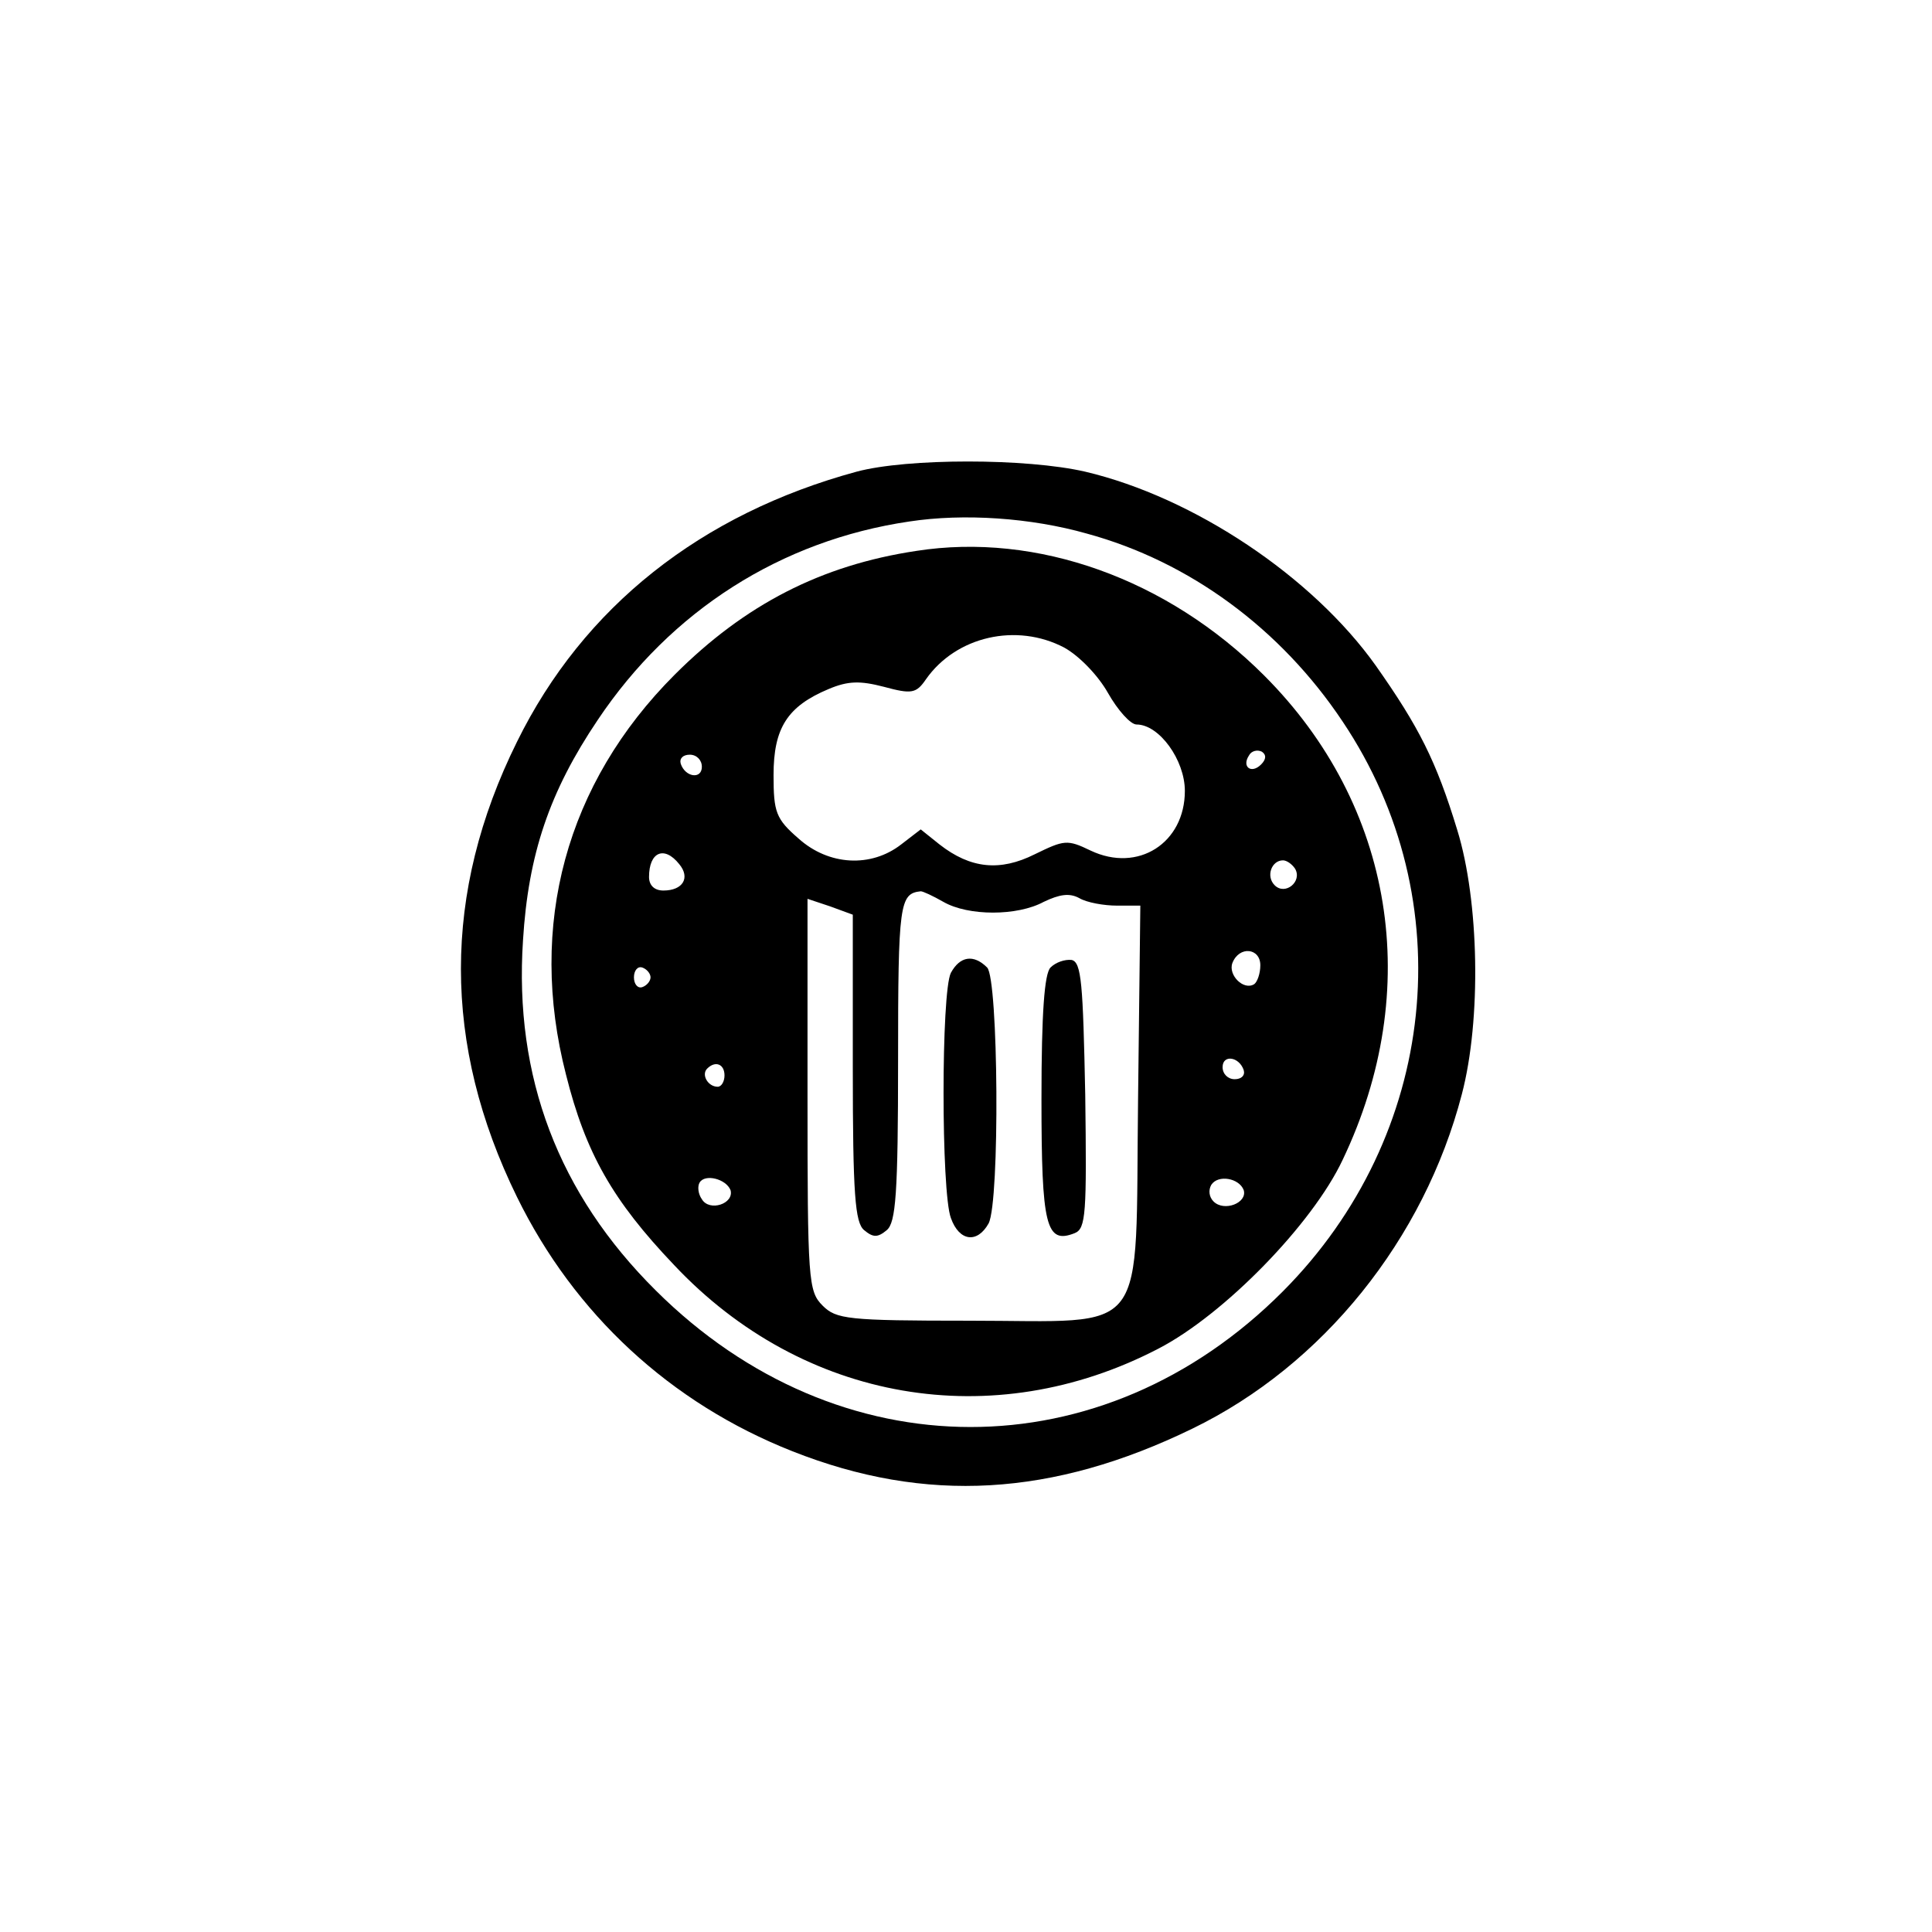 <?xml version="1.0" standalone="no"?>
<!DOCTYPE svg PUBLIC "-//W3C//DTD SVG 20010904//EN"
 "http://www.w3.org/TR/2001/REC-SVG-20010904/DTD/svg10.dtd">
<svg version="1.0" xmlns="http://www.w3.org/2000/svg"
 width="256pt" height="256pt" viewBox="0 0 256 256"
 preserveAspectRatio="xMidYMid meet">
<g transform="translate(0,256) scale(0.1,-0.1)"
fill="#000000" stroke="none">
<path d="M1135 1935 c-206 -56 -362 -179 -450 -358 -99 -200 -99 -401 0 -603
76 -155 203 -273 365 -337 177 -70 345 -60 530 30 173 84 307 251 357 443 26
99 23 256 -6 350 -28 92 -51 137 -108 218 -84 118 -241 223 -385 257 -78 18
-236 18 -303 0z m305 -82 c136 -37 257 -126 339 -249 159 -237 126 -549 -79
-755 -239 -240 -589 -240 -831 1 -129 128 -188 283 -176 464 7 114 35 197 99
292 97 145 243 238 413 263 72 11 161 5 235 -16z"/>
<path d="M1214 1830 c-126 -19 -227 -71 -320 -164 -144 -144 -195 -332 -144
-530 26 -104 62 -167 143 -252 171 -182 423 -225 642 -111 87 45 204 165 244
250 108 226 68 470 -104 642 -128 128 -301 190 -461 165z m196 -128 c20 -11
45 -37 58 -60 13 -23 30 -42 38 -42 30 0 64 -47 64 -88 0 -69 -62 -109 -125
-79 -31 15 -35 14 -74 -5 -46 -23 -85 -19 -126 13 l-25 20 -26 -20 c-40 -31
-96 -28 -136 8 -30 26 -33 35 -33 84 0 62 18 91 73 114 26 11 42 11 73 3 37
-10 43 -9 56 10 40 57 120 75 183 42z m261 -155 c-13 -13 -26 -3 -16 12 3 6
11 8 17 5 6 -4 6 -10 -1 -17z m-741 -3 c0 -17 -22 -14 -28 4 -2 7 3 12 12 12
9 0 16 -7 16 -16z m-30 -129 c15 -18 5 -35 -21 -35 -12 0 -19 7 -19 18 0 33
20 42 40 17z m816 -6 c10 -17 -13 -36 -27 -22 -12 12 -4 33 11 33 5 0 12 -5
16 -11z m-466 -44 c33 -19 98 -19 133 0 21 10 34 12 47 5 10 -6 33 -10 50 -10
l31 0 -3 -256 c-4 -322 18 -294 -224 -294 -161 0 -176 2 -194 20 -19 19 -20
33 -20 279 l0 260 30 -10 30 -11 0 -203 c0 -168 3 -205 15 -215 12 -10 18 -10
30 0 12 10 15 48 15 225 0 208 2 221 30 224 3 0 16 -6 30 -14z m420 -84 c0
-11 -4 -22 -8 -25 -14 -9 -35 12 -29 28 9 23 37 20 37 -3z m-808 -16 c0 -5 -5
-11 -11 -13 -6 -2 -11 4 -11 13 0 9 5 15 11 13 6 -2 11 -8 11 -13z m786 -123
c2 -7 -3 -12 -12 -12 -9 0 -16 7 -16 16 0 17 22 14 28 -4z m-688 -7 c0 -8 -4
-15 -9 -15 -13 0 -22 16 -14 24 11 11 23 6 23 -9z m8 -152 c5 -18 -28 -29 -38
-12 -5 7 -6 17 -3 22 7 12 35 5 41 -10z m680 0 c5 -17 -26 -29 -40 -15 -6 6
-7 15 -3 22 9 14 37 9 43 -7z"/>
<path d="M1260 1271 c-13 -25 -13 -291 0 -325 11 -31 35 -34 50 -7 15 29 13
324 -2 339 -18 18 -36 15 -48 -7z"/>
<path d="M1392 1278 c-8 -8 -12 -59 -12 -174 0 -169 6 -193 44 -178 15 6 16
26 14 183 -3 148 -5 176 -18 179 -9 1 -21 -3 -28 -10z"/>
</g>
</svg>
